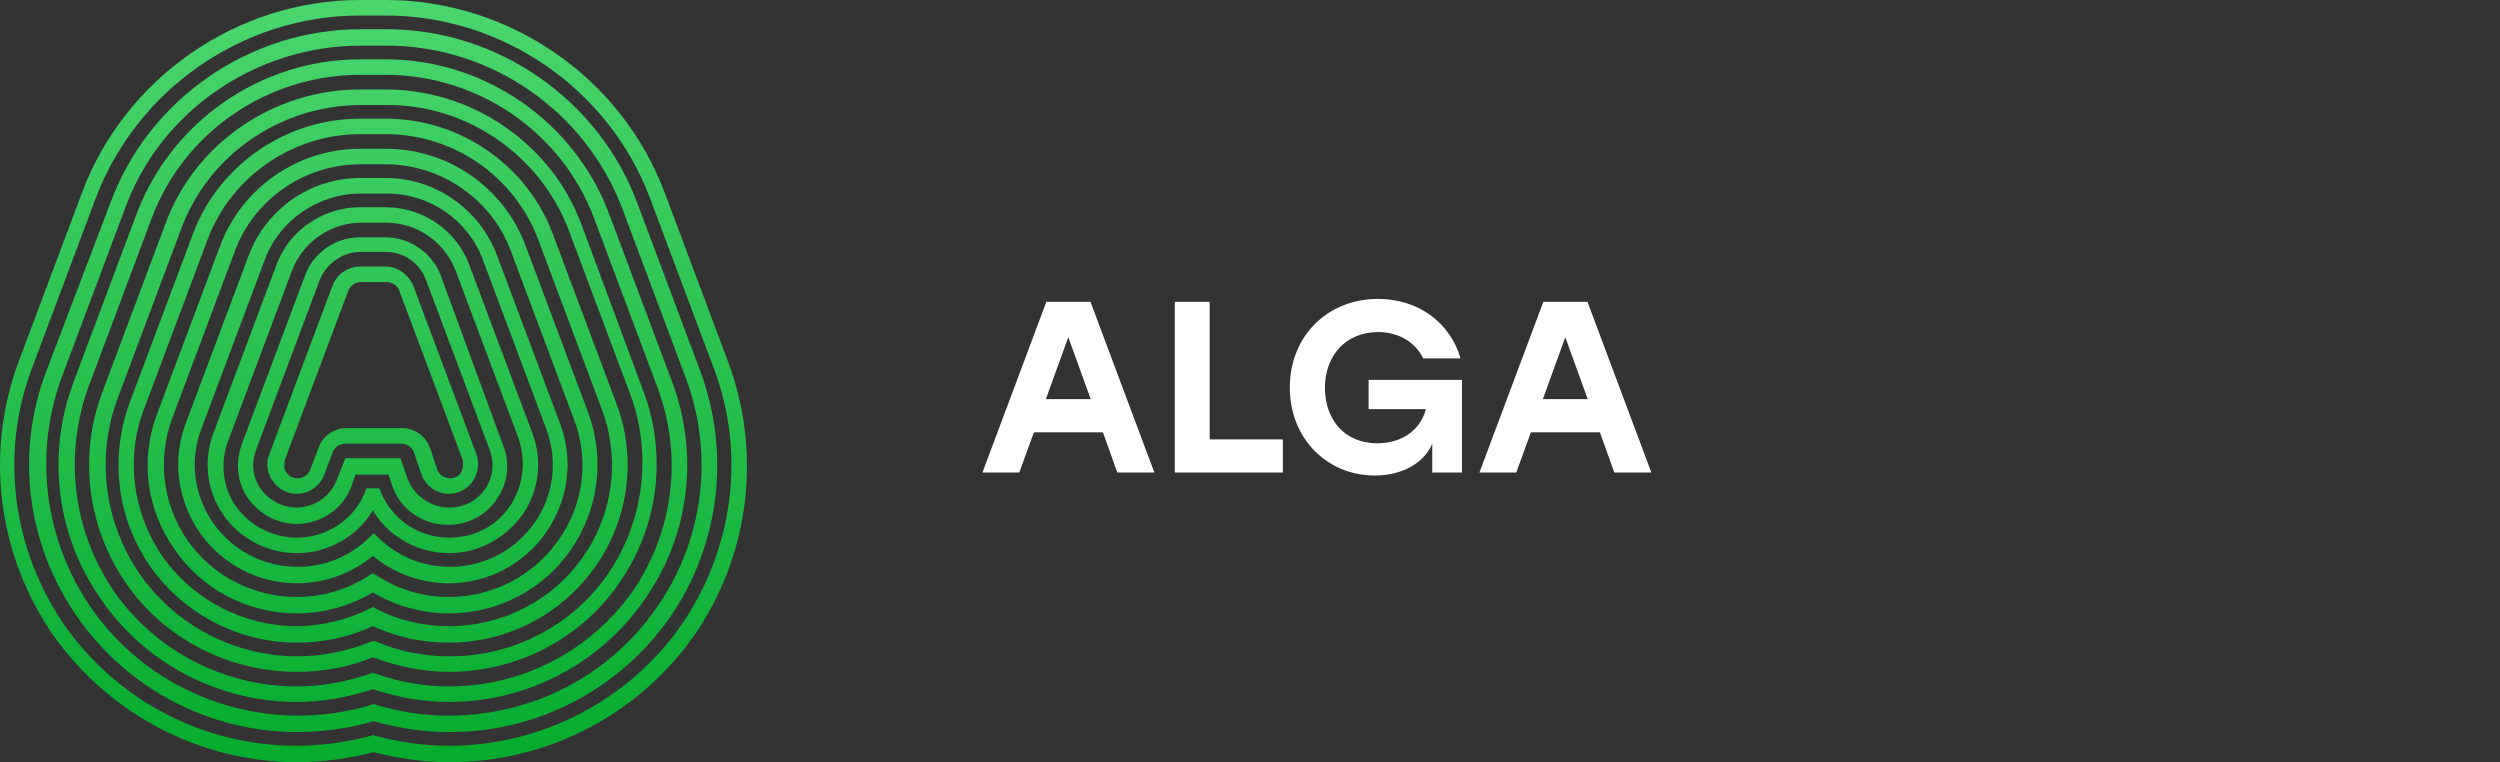 <svg width="164" height="50" viewBox="0 0 164 50" fill="none" xmlns="http://www.w3.org/2000/svg">
<rect x="0" y="0" width="164" height="50" fill="#333333" stroke="none"/>
<path d="M47.755 23.713L43.601 12.635C40.772 5.09 33.429 0 25.303 0H23.618C15.552 0 8.209 5.09 5.38 12.635L1.227 23.713C-1.001 29.701 -0.158 36.347 3.454 41.617C7.125 46.826 13.084 50 19.525 50C21.15 50 22.895 49.761 24.521 49.341C26.146 49.761 27.891 50 29.517 50C35.897 50 41.916 46.886 45.588 41.617C49.199 36.347 49.982 29.641 47.755 23.713ZM44.685 41.018C41.254 45.928 35.536 48.922 29.456 48.922C27.831 48.922 26.206 48.683 24.581 48.264L24.46 48.204L24.34 48.264C22.775 48.683 21.09 48.922 19.465 48.922C13.385 48.922 7.727 45.988 4.236 41.018C0.805 36.048 -0.037 29.701 2.129 24.072L6.283 12.994C8.991 5.868 15.913 1.018 23.618 1.018H25.303C32.947 1.018 39.93 5.808 42.638 12.994L46.792 24.072C48.959 29.701 48.116 36.048 44.685 41.018ZM45.949 24.371L41.796 13.293C39.268 6.527 32.647 1.916 25.363 1.916H23.678C16.395 1.916 9.774 6.467 7.246 13.293L3.032 24.371C0.986 29.761 1.768 35.748 5.079 40.479C8.389 45.21 13.746 48.024 19.525 48.024C21.15 48.024 22.895 47.784 24.521 47.305C26.146 47.784 27.831 48.024 29.517 48.024C35.295 48.024 40.652 45.21 43.963 40.479C47.213 35.748 47.935 29.761 45.949 24.371ZM43.06 39.88C39.99 44.311 34.934 46.946 29.456 46.946C27.831 46.946 26.206 46.707 24.641 46.227L24.521 46.168L24.4 46.227C22.835 46.707 21.15 46.946 19.585 46.946C14.168 46.946 9.051 44.311 5.982 39.88C2.912 35.449 2.19 29.761 4.056 24.73L8.209 13.653C10.556 7.246 16.816 2.994 23.678 2.994H25.363C32.225 2.994 38.425 7.305 40.833 13.713L44.986 24.79C46.852 29.761 46.19 35.449 43.06 39.88ZM44.083 25.03L39.93 13.952C37.642 7.964 31.804 3.892 25.303 3.892H23.618C17.117 3.892 11.279 7.964 8.991 13.952L4.838 25.03C3.032 29.82 3.694 35.15 6.644 39.341C9.533 43.533 14.348 46.048 19.465 46.048C21.15 46.048 22.835 45.748 24.46 45.21C26.086 45.748 27.771 46.048 29.456 46.048C34.573 46.048 39.388 43.533 42.277 39.341C45.227 35.15 45.889 29.82 44.083 25.03ZM41.495 38.802C38.726 42.695 34.272 45.03 29.456 45.03C27.831 45.03 26.146 44.73 24.641 44.192L24.46 44.132L24.28 44.192C22.715 44.73 21.09 45.03 19.465 45.03C14.71 45.03 10.195 42.695 7.486 38.802C4.778 34.85 4.176 29.88 5.801 25.389L9.954 14.311C12.061 8.683 17.538 4.91 23.618 4.91H25.303C31.383 4.91 36.86 8.683 38.967 14.311L43.12 25.389C44.805 29.88 44.203 34.85 41.495 38.802ZM38.124 14.671C36.138 9.401 30.961 5.868 25.303 5.868H23.618C17.96 5.868 12.783 9.401 10.857 14.671L6.704 25.748C5.139 29.94 5.741 34.611 8.269 38.264C10.797 41.916 15.01 44.072 19.465 44.072C21.15 44.072 22.895 43.773 24.46 43.114C26.026 43.713 27.771 44.072 29.456 44.072C33.911 44.072 38.124 41.916 40.652 38.204C43.18 34.551 43.782 29.88 42.217 25.689L38.124 14.671ZM39.87 37.665C37.522 41.078 33.61 43.054 29.517 43.054C27.891 43.054 26.206 42.755 24.701 42.096L24.521 42.036L24.34 42.096C22.835 42.695 21.15 43.054 19.525 43.054C15.372 43.054 11.519 41.018 9.172 37.665C6.824 34.252 6.283 29.94 7.727 26.108L11.88 15.03C13.686 10.12 18.441 6.886 23.738 6.886H25.424C30.66 6.886 35.415 10.18 37.281 15.03L41.434 26.108C42.759 29.94 42.217 34.252 39.87 37.665ZM36.258 15.329C34.573 10.838 30.179 7.784 25.303 7.784H23.618C18.742 7.784 14.348 10.838 12.663 15.329L8.51 26.407C7.186 30 7.667 34.012 9.834 37.126C12.001 40.239 15.612 42.156 19.465 42.156C21.21 42.156 22.895 41.796 24.46 41.078C26.026 41.796 27.711 42.156 29.456 42.156C33.309 42.156 36.86 40.299 39.087 37.126C41.254 34.012 41.796 30 40.411 26.407L36.258 15.329ZM38.244 36.527C36.258 39.401 32.947 41.078 29.456 41.078C27.831 41.078 26.146 40.719 24.701 39.94L24.46 39.82L24.22 39.94C22.775 40.659 21.09 41.078 19.465 41.078C15.973 41.078 12.663 39.341 10.677 36.527C8.69 33.653 8.209 30 9.473 26.767L13.626 15.689C15.191 11.557 19.224 8.802 23.618 8.802H25.303C29.757 8.802 33.73 11.557 35.295 15.689L39.448 26.767C40.712 30.06 40.231 33.713 38.244 36.527ZM34.452 16.048C33.008 12.275 29.396 9.76 25.303 9.76H23.618C19.585 9.76 15.913 12.275 14.469 16.048L10.316 27.126C9.172 30.12 9.593 33.413 11.459 36.048C13.265 38.683 16.274 40.239 19.465 40.239C21.21 40.239 22.956 39.761 24.46 38.862C25.965 39.761 27.711 40.239 29.456 40.239C32.647 40.239 35.656 38.683 37.462 36.048C39.268 33.413 39.689 30.12 38.605 27.126L34.452 16.048ZM36.619 35.449C34.994 37.784 32.285 39.162 29.456 39.162C27.771 39.162 26.146 38.683 24.762 37.784L24.46 37.605L24.16 37.784C22.775 38.683 21.15 39.162 19.465 39.162C16.636 39.162 13.927 37.784 12.302 35.449C10.677 33.114 10.316 30.12 11.279 27.485L15.432 16.407C16.696 13.054 20.006 10.778 23.618 10.778H25.303C28.915 10.778 32.225 13.054 33.489 16.407L37.642 27.485C38.666 30.12 38.305 33.114 36.619 35.449ZM32.586 16.707C31.443 13.713 28.553 11.677 25.303 11.677H23.618C20.367 11.677 17.478 13.713 16.335 16.707L12.181 27.784C11.279 30.18 11.64 32.814 13.084 34.91C14.529 37.006 16.937 38.264 19.465 38.264C21.331 38.264 23.076 37.605 24.46 36.467C25.845 37.605 27.59 38.264 29.456 38.264C31.985 38.264 34.392 37.006 35.837 34.91C37.281 32.814 37.642 30.18 36.74 27.784L32.586 16.707ZM35.054 34.311C33.79 36.108 31.744 37.186 29.517 37.186C27.771 37.186 26.146 36.527 24.882 35.329L24.521 34.97L24.16 35.329C22.895 36.527 21.27 37.186 19.525 37.186C17.298 37.186 15.251 36.108 13.987 34.311C12.723 32.515 12.422 30.18 13.205 28.144L17.358 17.066C18.321 14.431 20.909 12.695 23.678 12.695H25.363C28.192 12.695 30.72 14.431 31.683 17.066L35.837 28.144C36.619 30.239 36.318 32.515 35.054 34.311ZM30.781 17.365C29.938 15.09 27.711 13.593 25.303 13.593H23.618C21.21 13.593 18.983 15.09 18.14 17.365L13.987 28.443C13.325 30.239 13.566 32.216 14.649 33.773C15.733 35.329 17.538 36.287 19.465 36.287C21.511 36.287 23.437 35.21 24.46 33.473C25.484 35.21 27.41 36.287 29.456 36.287C31.383 36.287 33.128 35.329 34.272 33.773C35.355 32.216 35.596 30.239 34.934 28.443L30.781 17.365ZM33.429 33.233C32.526 34.551 31.082 35.27 29.456 35.27C27.53 35.27 25.785 34.132 25.002 32.335L24.882 32.036H24.039L23.919 32.335C23.197 34.132 21.391 35.27 19.465 35.27C17.9 35.27 16.395 34.491 15.492 33.233C14.589 31.976 14.409 30.299 15.01 28.802L19.164 17.725C19.886 15.868 21.692 14.611 23.678 14.611H25.363C27.35 14.611 29.155 15.868 29.878 17.725L34.031 28.802C34.513 30.299 34.332 31.916 33.429 33.233ZM28.915 18.084C28.373 16.587 26.868 15.569 25.303 15.569H23.618C21.993 15.569 20.548 16.587 20.006 18.084L15.853 29.162C15.432 30.359 15.552 31.677 16.274 32.695C16.997 33.713 18.201 34.371 19.465 34.371C21.09 34.371 22.534 33.353 23.076 31.856L23.317 31.138H25.484L25.724 31.856C26.266 33.413 27.711 34.431 29.396 34.431C30.66 34.431 31.864 33.832 32.586 32.755C33.309 31.736 33.489 30.419 33.008 29.222L28.915 18.084ZM31.804 32.096C31.262 32.874 30.419 33.293 29.456 33.293C28.253 33.293 27.169 32.515 26.748 31.437L26.266 30.06H22.655L22.113 31.437C21.692 32.575 20.608 33.293 19.465 33.293C18.502 33.293 17.659 32.814 17.117 32.096C16.575 31.317 16.455 30.359 16.816 29.461L20.969 18.383C21.391 17.305 22.474 16.527 23.618 16.527H25.303C26.507 16.527 27.53 17.245 27.952 18.383L32.105 29.461C32.466 30.359 32.346 31.377 31.804 32.096ZM27.109 18.742C26.808 18.024 26.086 17.485 25.303 17.485H23.618C22.835 17.485 22.113 17.964 21.812 18.742L17.659 29.82C17.418 30.419 17.538 31.078 17.9 31.557C18.261 32.096 18.863 32.395 19.465 32.395C20.247 32.395 20.969 31.916 21.27 31.138L21.812 29.701C21.933 29.341 22.294 29.102 22.655 29.102H26.326C26.688 29.102 27.049 29.341 27.169 29.701L27.651 31.138C27.952 31.916 28.674 32.395 29.456 32.395C30.058 32.395 30.66 32.096 31.021 31.557C31.383 31.018 31.443 30.359 31.262 29.82L27.109 18.742ZM30.239 31.018C30.058 31.258 29.818 31.377 29.517 31.377C29.155 31.377 28.794 31.138 28.674 30.778L28.192 29.341C27.891 28.563 27.169 28.084 26.387 28.084H22.715C21.933 28.084 21.21 28.563 20.909 29.341L20.367 30.778C20.247 31.138 19.886 31.377 19.525 31.377C19.224 31.377 18.983 31.258 18.802 31.018C18.622 30.778 18.622 30.479 18.682 30.18L22.835 19.102C22.956 18.742 23.317 18.503 23.678 18.503H25.363C25.724 18.503 26.086 18.742 26.206 19.102L30.359 30.18C30.419 30.479 30.359 30.778 30.239 31.018Z" fill="url(#paint0_linear_2401_15426)"/>
<path d="M73.296 31H75.728L71.536 19.8H68.64L64.448 31H66.864L67.824 28.36H72.352L73.296 31ZM68.608 26.184L70.08 22.12L71.552 26.184H68.608ZM79.356 28.824V19.8H77.068V31H84.156V28.824H79.356ZM89.78 24.92V26.84H93.54C93.156 28.28 91.892 29.08 90.356 29.08C88.164 29.08 86.916 27.48 86.916 25.448C86.916 23.288 88.324 21.784 90.388 21.784C91.764 21.784 92.836 22.44 93.364 23.512H95.812C95.156 21.208 93.076 19.608 90.404 19.608C87.06 19.608 84.612 22.072 84.612 25.416C84.612 28.776 87.06 31.192 90.18 31.192C92.068 31.192 93.444 30.312 93.956 29.112V31H95.908V24.92H89.78ZM105.899 31H108.331L104.139 19.8H101.243L97.05 31H99.466L100.427 28.36H104.955L105.899 31ZM101.211 26.184L102.683 22.12L104.155 26.184H101.211Z" fill="white"/>
<defs>
<linearGradient id="paint0_linear_2401_15426" x1="24.5" y1="0" x2="24.5" y2="50" gradientUnits="userSpaceOnUse">
<stop stop-color="#4AD66D"/>
<stop offset="1" stop-color="#04AC2E"/>
</linearGradient>
</defs>
</svg>

